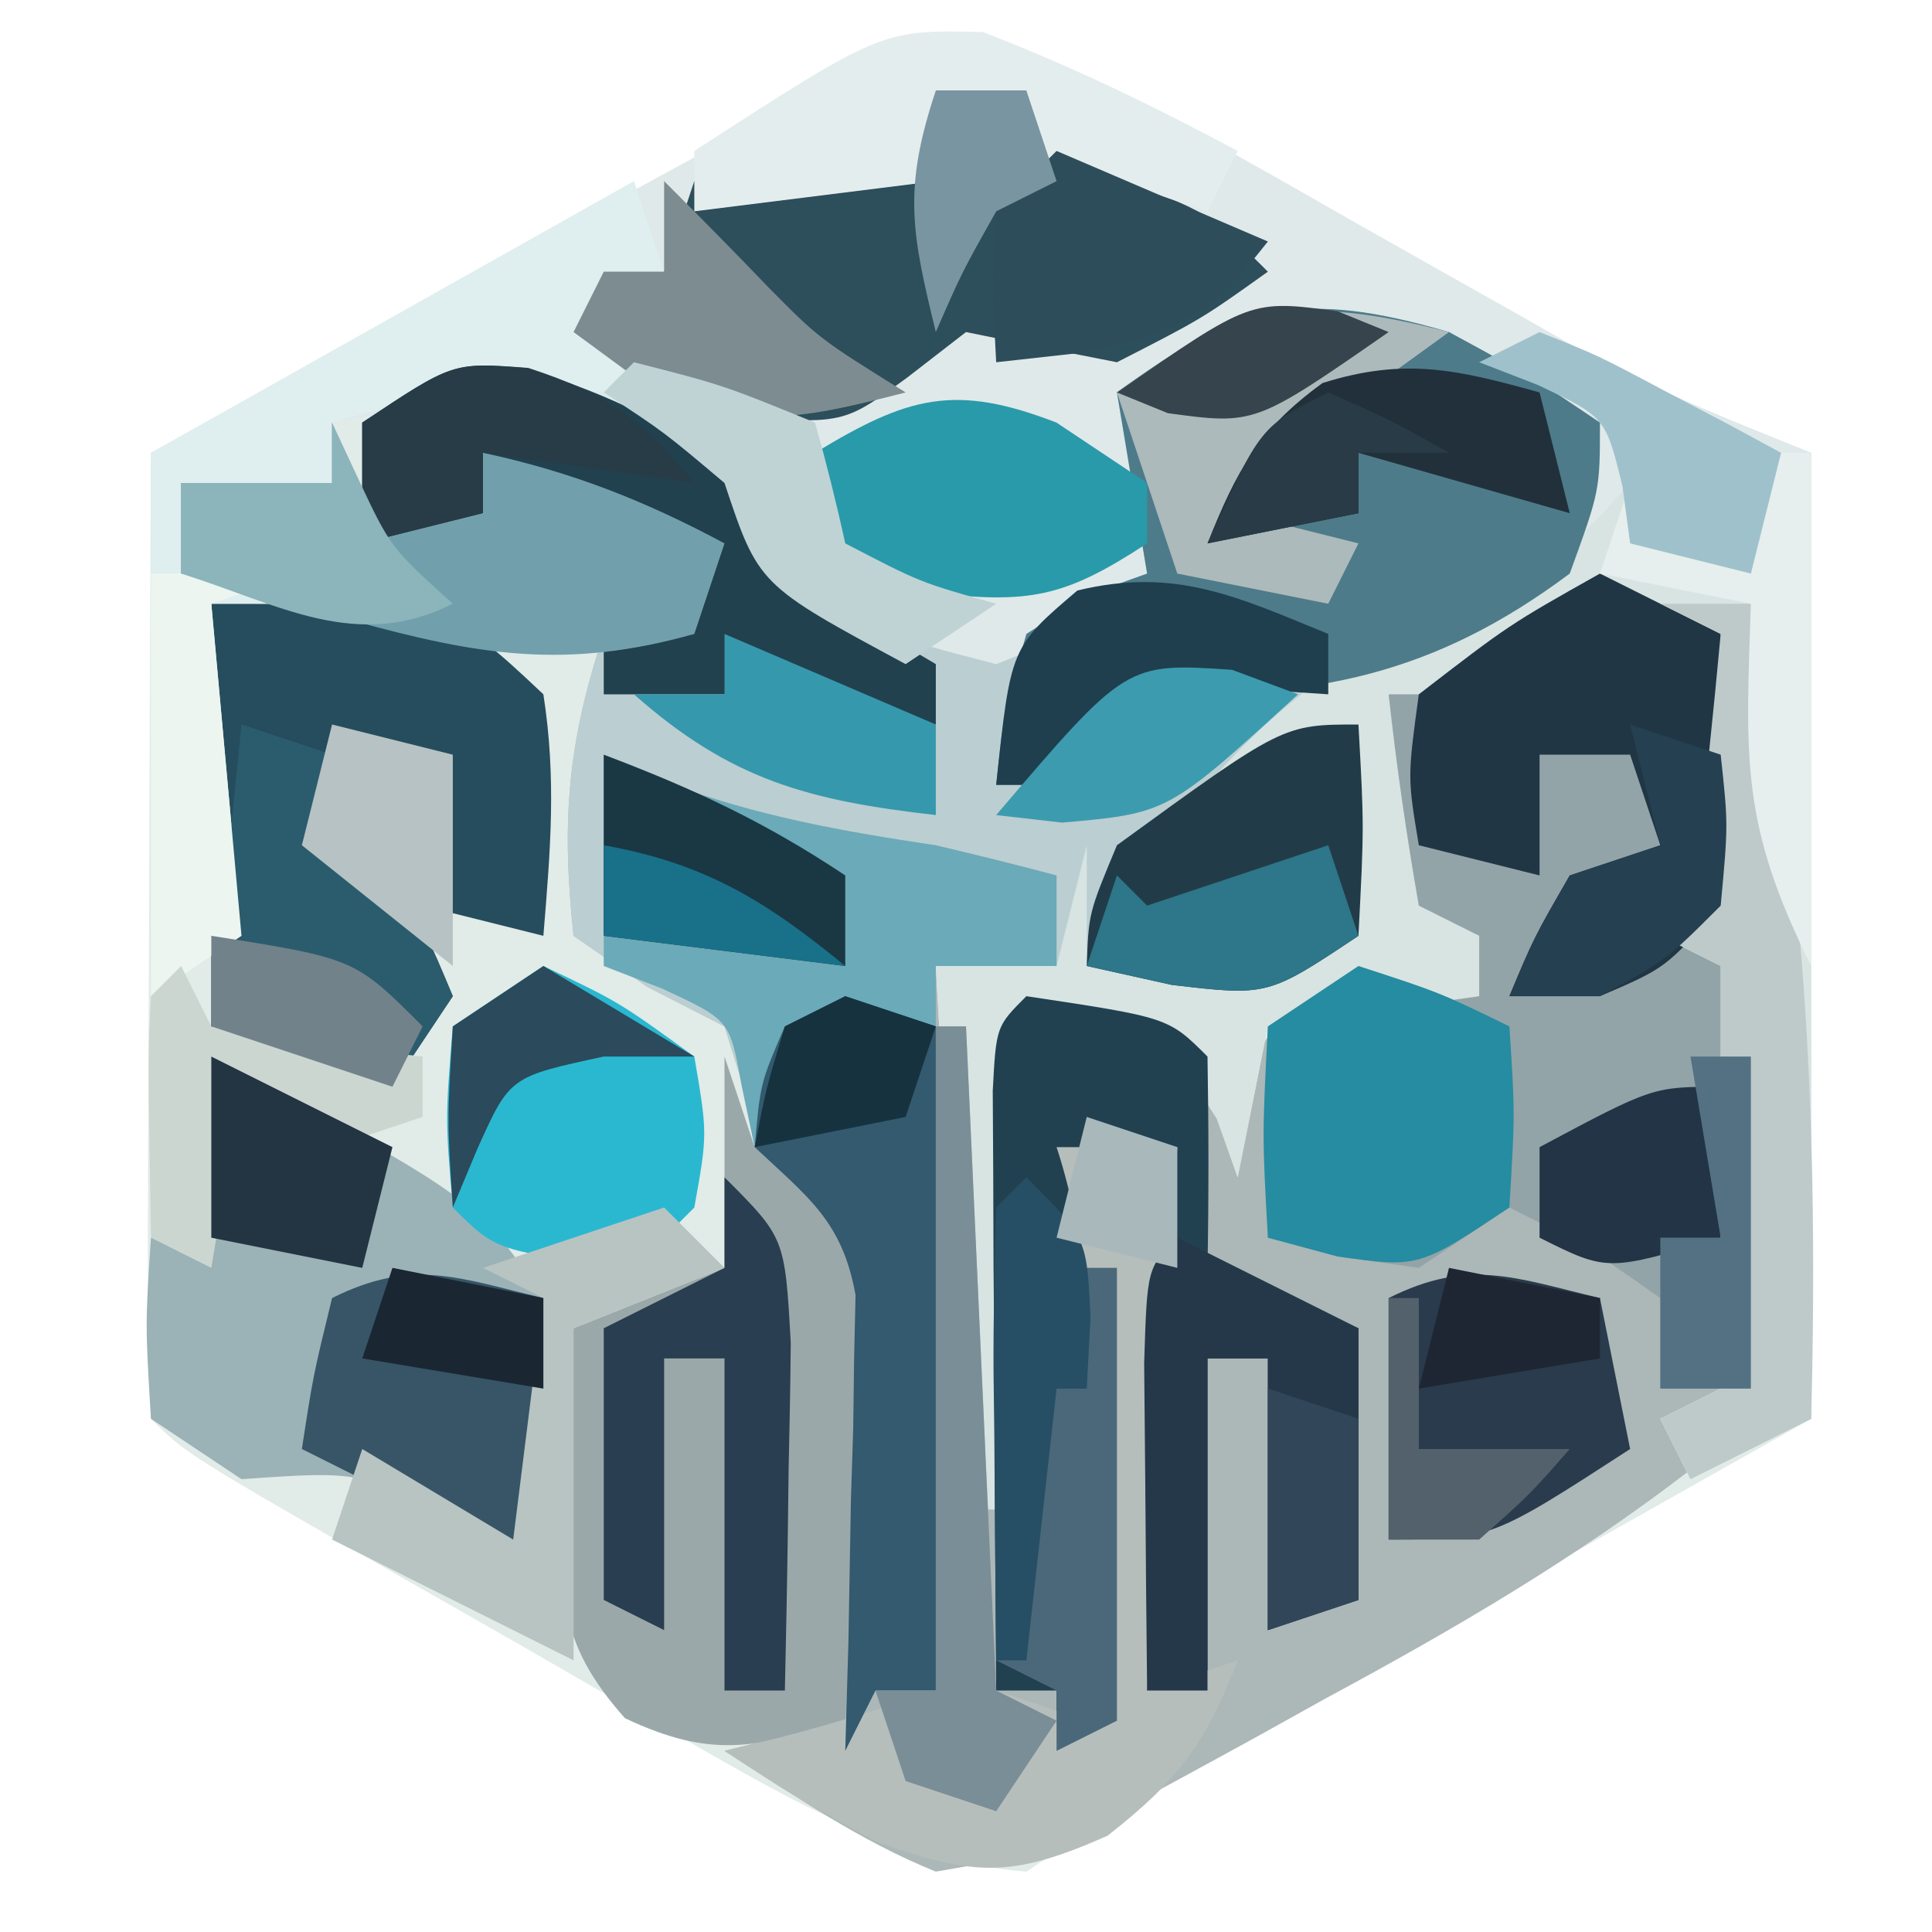 <?xml version="1.0" encoding="UTF-8"?>
<svg version="1.1" xmlns="http://www.w3.org/2000/svg" width="64" height="64">
<path d="M0 0 C2.689 0.802 4.855 1.826 7.293 3.211 C8.157 3.695 9.02 4.179 9.91 4.677 C10.8 5.185 11.689 5.692 12.605 6.215 C14.375 7.216 16.146 8.215 17.918 9.211 C19.088 9.877 19.088 9.877 20.281 10.556 C22.642 11.796 25.129 12.787 27.605 13.777 C27.605 24.337 27.605 34.897 27.605 45.777 C16.293 52.152 16.293 52.152 12.737 54.154 C11.811 54.676 10.884 55.199 9.93 55.738 C8.982 56.272 8.034 56.806 7.057 57.357 C5.201 58.432 3.391 59.587 1.605 60.777 C-2.431 60.444 -5.4 58.863 -8.879 56.871 C-10.405 56.003 -10.405 56.003 -11.961 55.117 C-13.012 54.51 -14.062 53.903 -15.145 53.277 C-16.744 52.366 -16.744 52.366 -18.375 51.437 C-26.224 46.948 -26.224 46.948 -27.395 45.777 C-27.483 43.401 -27.51 41.055 -27.492 38.679 C-27.491 37.971 -27.489 37.262 -27.488 36.531 C-27.482 34.259 -27.47 31.987 -27.457 29.715 C-27.452 28.177 -27.447 26.64 -27.443 25.103 C-27.432 21.328 -27.415 17.552 -27.395 13.777 C-26.744 13.424 -26.093 13.071 -25.423 12.707 C-22.475 11.107 -19.528 9.505 -16.582 7.902 C-15.046 7.069 -15.046 7.069 -13.479 6.219 C-12.496 5.684 -11.513 5.149 -10.5 4.597 C-9.594 4.105 -8.688 3.613 -7.755 3.106 C-1.92 -0.179 -1.92 -0.179 0 0 Z " fill="#E1EBE8" transform="translate(32.395,1.223)"/>
<path d="M0 0 C2.875 1.562 2.875 1.562 5 3 C4.848 5.293 4.848 5.293 4 8 C1.496 9.801 1.496 9.801 -1.562 11.312 C-2.574 11.824 -3.586 12.336 -4.629 12.863 C-5.411 13.238 -6.194 13.614 -7 14 C-5.68 13.67 -4.36 13.34 -3 13 C-2.812 16.375 -2.812 16.375 -3 20 C-6.549 22.366 -7.576 22.109 -11.688 21.625 C-13.178 21.459 -13.178 21.459 -14.699 21.289 C-15.458 21.194 -16.218 21.098 -17 21 C-16.34 21.66 -15.68 22.32 -15 23 C-14.361 22.835 -13.721 22.67 -13.062 22.5 C-12.042 22.253 -12.042 22.253 -11 22 C-8 24 -8 24 -7 27 C-6.907 26.072 -6.907 26.072 -6.812 25.125 C-6 23 -6 23 -3.562 21.688 C-1 21 -1 21 1 22 C1 21.34 1 20.68 1 20 C0.01 19.67 -0.98 19.34 -2 19 C-2 16.69 -2 14.38 -2 12 C0.64 10.68 3.28 9.36 6 8 C6.99 8.66 7.98 9.32 9 10 C9.258 12.129 9.258 12.129 9.125 14.562 C9.054 16.041 9.006 17.52 9 19 C9.33 19.33 9.66 19.66 10 20 C10.208 22.436 10.324 24.81 10.375 27.25 C10.412 27.919 10.45 28.588 10.488 29.277 C10.552 32.867 10.184 34.75 8.043 37.656 C4.201 40.616 0.2 42.952 -4.062 45.25 C-4.865 45.696 -5.667 46.142 -6.494 46.602 C-13.394 50.381 -13.394 50.381 -17 51 C-19.563 49.963 -21.651 48.491 -24 47 C-22.02 46.505 -22.02 46.505 -20 46 C-19.919 43.395 -19.86 40.793 -19.812 38.188 C-19.787 37.45 -19.762 36.712 -19.736 35.951 C-19.592 31.73 -19.592 31.73 -21.488 28.113 C-22.237 27.562 -22.237 27.562 -23 27 C-23.124 26.34 -23.247 25.68 -23.375 25 C-23.581 24.34 -23.788 23.68 -24 23 C-25.268 22.35 -25.268 22.35 -26.562 21.688 C-27.367 21.131 -28.171 20.574 -29 20 C-29.406 16.214 -29.203 13.609 -28 10 C-27.01 9.67 -26.02 9.34 -25 9 C-25 8.34 -25 7.68 -25 7 C-27.31 6.01 -29.62 5.02 -32 4 C-32 4.66 -32 5.32 -32 6 C-33.32 6.33 -34.64 6.66 -36 7 C-36 5.68 -36 4.36 -36 3 C-33 1 -33 1 -30.625 1.188 C-27.696 2.094 -25.486 3.205 -23 5 C-22.67 5.99 -22.34 6.98 -22 8 C-18.784 10.021 -18.784 10.021 -15 11 C-12.072 9.846 -12.072 9.846 -10 8 C-10.33 6.02 -10.66 4.04 -11 2 C-6.968 -0.965 -4.813 -1.404 0 0 Z " fill="#ACB7B7" transform="translate(48,11)"/>
<path d="M0 0 C2.689 0.802 4.855 1.826 7.293 3.211 C8.157 3.695 9.02 4.179 9.91 4.677 C10.8 5.185 11.689 5.692 12.605 6.215 C14.375 7.216 16.146 8.215 17.918 9.211 C19.088 9.877 19.088 9.877 20.281 10.556 C22.642 11.796 25.129 12.787 27.605 13.777 C27.605 24.337 27.605 34.897 27.605 45.777 C26.285 46.437 24.965 47.097 23.605 47.777 C23.275 47.117 22.945 46.457 22.605 45.777 C23.265 45.447 23.925 45.117 24.605 44.777 C24.605 40.157 24.605 35.537 24.605 30.777 C23.945 30.447 23.285 30.117 22.605 29.777 C23.1 29.282 23.1 29.282 23.605 28.777 C23.837 27.262 24.018 25.74 24.168 24.215 C24.252 23.388 24.336 22.562 24.422 21.711 C24.513 20.754 24.513 20.754 24.605 19.777 C22.736 19.135 22.736 19.135 20.605 18.777 C17.982 20.168 17.982 20.168 15.605 21.777 C14.945 21.777 14.285 21.777 13.605 21.777 C13.861 24.12 14.198 26.456 14.605 28.777 C15.265 29.107 15.925 29.437 16.605 29.777 C16.605 30.437 16.605 31.097 16.605 31.777 C13.14 32.272 13.14 32.272 9.605 32.777 C9.275 34.427 8.945 36.077 8.605 37.777 C8.265 36.818 8.265 36.818 7.918 35.84 C7.485 35.159 7.052 34.478 6.605 33.777 C4.955 33.447 3.305 33.117 1.605 32.777 C1.275 38.057 0.945 43.337 0.605 48.777 C0.275 48.777 -0.055 48.777 -0.395 48.777 C-0.725 42.837 -1.055 36.897 -1.395 30.777 C-0.075 30.777 1.245 30.777 2.605 30.777 C2.935 29.457 3.265 28.137 3.605 26.777 C3.605 28.097 3.605 29.417 3.605 30.777 C7.746 30.987 7.746 30.987 11.605 29.777 C11.605 27.797 11.605 25.817 11.605 23.777 C10.285 24.107 8.965 24.437 7.605 24.777 C10.63 21.248 13.691 19.651 17.898 17.902 C19.807 16.893 19.807 16.893 20.344 14.652 C20.43 14.033 20.516 13.415 20.605 12.777 C16.955 11.167 13.605 10.032 9.605 9.777 C7.243 11.088 7.243 11.088 5.605 12.777 C6.1 15.252 6.1 15.252 6.605 17.777 C5.801 18.169 4.997 18.561 4.168 18.965 C1.375 20.547 1.375 20.547 0.793 23.465 C0.7 24.609 0.7 24.609 0.605 25.777 C0.275 25.777 -0.055 25.777 -0.395 25.777 C-0.395 24.127 -0.395 22.477 -0.395 20.777 C-1.343 20.53 -2.292 20.282 -3.27 20.027 C-6.871 18.587 -6.886 18.095 -8.395 14.777 C-10.748 12.77 -12.361 11.758 -15.5 11.816 C-17.476 12.061 -19.437 12.412 -21.395 12.777 C-21.395 13.437 -21.395 14.097 -21.395 14.777 C-23.045 14.777 -24.695 14.777 -26.395 14.777 C-26.395 15.767 -26.395 16.757 -26.395 17.777 C-25.075 18.107 -23.755 18.437 -22.395 18.777 C-23.385 18.777 -24.375 18.777 -25.395 18.777 C-25.065 22.407 -24.735 26.037 -24.395 29.777 C-25.385 30.437 -26.375 31.097 -27.395 31.777 C-27.395 25.837 -27.395 19.897 -27.395 13.777 C-25.841 12.934 -24.288 12.091 -22.688 11.222 C-20.652 10.116 -18.617 9.009 -16.582 7.902 C-15.046 7.069 -15.046 7.069 -13.479 6.219 C-12.496 5.684 -11.513 5.149 -10.5 4.597 C-9.594 4.105 -8.688 3.613 -7.755 3.106 C-1.92 -0.179 -1.92 -0.179 0 0 Z " fill="#DFE9E9" transform="translate(32.395,1.223)"/>
<path d="M0 0 C2.875 1.562 2.875 1.562 5 3 C4.848 5.293 4.848 5.293 4 8 C1.496 9.801 1.496 9.801 -1.562 11.312 C-2.574 11.824 -3.586 12.336 -4.629 12.863 C-5.411 13.238 -6.194 13.614 -7 14 C-5.68 13.67 -4.36 13.34 -3 13 C-2.812 16.375 -2.812 16.375 -3 20 C-6 22 -6 22 -17 21 C-17 28.92 -17 36.84 -17 45 C-17.66 45 -18.32 45 -19 45 C-19.33 45.66 -19.66 46.32 -20 47 C-19.965 45.808 -19.93 44.615 -19.895 43.387 C-19.866 41.82 -19.839 40.254 -19.812 38.688 C-19.787 37.902 -19.762 37.116 -19.736 36.307 C-19.727 35.549 -19.717 34.792 -19.707 34.012 C-19.691 33.315 -19.676 32.619 -19.659 31.901 C-20.099 29.446 -21.192 28.65 -23 27 C-23.124 26.34 -23.247 25.68 -23.375 25 C-23.581 24.34 -23.788 23.68 -24 23 C-25.268 22.35 -25.268 22.35 -26.562 21.688 C-27.367 21.131 -28.171 20.574 -29 20 C-29.406 16.214 -29.203 13.609 -28 10 C-27.01 9.67 -26.02 9.34 -25 9 C-25 8.34 -25 7.68 -25 7 C-27.31 6.01 -29.62 5.02 -32 4 C-32 4.66 -32 5.32 -32 6 C-33.32 6.33 -34.64 6.66 -36 7 C-36 5.68 -36 4.36 -36 3 C-33 1 -33 1 -30.625 1.188 C-27.696 2.094 -25.486 3.205 -23 5 C-22.67 5.99 -22.34 6.98 -22 8 C-18.784 10.021 -18.784 10.021 -15 11 C-12.072 9.846 -12.072 9.846 -10 8 C-10.33 6.02 -10.66 4.04 -11 2 C-6.968 -0.965 -4.813 -1.404 0 0 Z " fill="#BBCED1" transform="translate(48,11)"/>
<path d="M0 0 C0.583 0.369 1.165 0.737 1.766 1.117 C1.754 1.755 1.742 2.393 1.73 3.051 C1.721 3.877 1.712 4.703 1.703 5.555 C1.692 6.378 1.68 7.202 1.668 8.051 C1.533 10.109 1.533 10.109 2.766 11.117 C2.839 13.648 2.858 16.15 2.828 18.68 C2.824 19.391 2.819 20.102 2.814 20.834 C2.803 22.595 2.785 24.356 2.766 26.117 C1.776 26.117 0.786 26.117 -0.234 26.117 C-0.234 25.127 -0.234 24.137 -0.234 23.117 C-2.679 21.4 -2.679 21.4 -5.234 20.117 C-6.224 20.777 -7.214 21.437 -8.234 22.117 C-10.922 21.742 -10.922 21.742 -13.234 21.117 C-13.234 18.807 -13.234 16.497 -13.234 14.117 C-10.859 13.055 -10.859 13.055 -8.234 12.117 C-7.574 12.447 -6.914 12.777 -6.234 13.117 C-6.234 12.457 -6.234 11.797 -6.234 11.117 C-7.224 10.787 -8.214 10.457 -9.234 10.117 C-9.234 7.807 -9.234 5.497 -9.234 3.117 C-2.784 -1.1 -2.784 -1.1 0 0 Z " fill="#92A4A8" transform="translate(55.234,19.883)"/>
<path d="M0 0 C0.33 0 0.66 0 1 0 C1 10.56 1 21.12 1 32 C-0.32 32.66 -1.64 33.32 -3 34 C-3.33 33.34 -3.66 32.68 -4 32 C-3.34 31.67 -2.68 31.34 -2 31 C-2 26.38 -2 21.76 -2 17 C-2.66 16.67 -3.32 16.34 -4 16 C-3.67 15.67 -3.34 15.34 -3 15 C-2.768 13.485 -2.588 11.962 -2.438 10.438 C-2.354 9.611 -2.27 8.785 -2.184 7.934 C-2.123 7.296 -2.062 6.657 -2 6 C-3.87 5.358 -3.87 5.358 -6 5 C-8.624 6.391 -8.624 6.391 -11 8 C-11.66 8 -12.32 8 -13 8 C-12.744 10.343 -12.407 12.678 -12 15 C-11.34 15.33 -10.68 15.66 -10 16 C-10 16.66 -10 17.32 -10 18 C-12.31 18.33 -14.62 18.66 -17 19 C-17.33 20.65 -17.66 22.3 -18 24 C-18.227 23.361 -18.454 22.721 -18.688 22.062 C-19.121 21.382 -19.554 20.701 -20 20 C-21.65 19.67 -23.3 19.34 -25 19 C-25.33 24.28 -25.66 29.56 -26 35 C-26.33 35 -26.66 35 -27 35 C-27.33 29.06 -27.66 23.12 -28 17 C-26.68 17 -25.36 17 -24 17 C-23.67 15.68 -23.34 14.36 -23 13 C-23 14.32 -23 15.64 -23 17 C-18.859 17.21 -18.859 17.21 -15 16 C-15 14.02 -15 12.04 -15 10 C-16.32 10.33 -17.64 10.66 -19 11 C-16.013 7.516 -12.902 5.801 -8.805 3.93 C-6.82 3.023 -6.82 3.023 -5 1 C-4.67 1.66 -4.34 2.32 -4 3 C-3.01 3.33 -2.02 3.66 -1 4 C-0.67 2.68 -0.34 1.36 0 0 Z " fill="#D7E4E2" transform="translate(59,15)"/>
<path d="M0 0 C4.706 0.706 4.706 0.706 6 2 C6.041 4.333 6.042 6.667 6 9 C8.475 9.99 8.475 9.99 11 11 C11 13.97 11 16.94 11 20 C10.01 20.33 9.02 20.66 8 21 C8 18.03 8 15.06 8 12 C7.34 12 6.68 12 6 12 C6 15.63 6 19.26 6 23 C5.34 23 4.68 23 4 23 C4 17.06 4 11.12 4 5 C3.34 5 2.68 5 2 5 C2.246 5.75 2.246 5.75 2.496 6.516 C3.188 9.926 3.105 13.287 3.062 16.75 C3.058 17.447 3.053 18.145 3.049 18.863 C3.037 20.576 3.019 22.288 3 24 C2.34 24.33 1.68 24.66 1 25 C1 24.34 1 23.68 1 23 C0.34 23 -0.32 23 -1 23 C-1.029 19.354 -1.047 15.708 -1.062 12.062 C-1.071 11.022 -1.079 9.981 -1.088 8.908 C-1.093 7.424 -1.093 7.424 -1.098 5.91 C-1.103 4.994 -1.108 4.077 -1.114 3.133 C-1 1 -1 1 0 0 Z " fill="#214151" transform="translate(34,33)"/>
<path d="M0 0 C0.701 0.309 1.403 0.619 2.125 0.938 C5.101 2.037 7.868 2.534 11 3 C12.337 3.317 13.673 3.643 15 4 C15 4.99 15 5.98 15 7 C13.68 7 12.36 7 11 7 C11 14.92 11 22.84 11 31 C10.34 31 9.68 31 9 31 C8.67 31.66 8.34 32.32 8 33 C8.035 31.808 8.07 30.615 8.105 29.387 C8.134 27.82 8.161 26.254 8.188 24.688 C8.213 23.902 8.238 23.116 8.264 22.307 C8.273 21.549 8.283 20.792 8.293 20.012 C8.309 19.315 8.324 18.619 8.341 17.901 C7.901 15.445 6.808 14.652 5 13 C4.856 12.319 4.711 11.639 4.562 10.938 C4.175 8.788 4.175 8.788 1.938 7.75 C1.298 7.503 0.659 7.255 0 7 C0 4.69 0 2.38 0 0 Z " fill="#6BAAB8" transform="translate(20,25)"/>
<path d="M0 0 C2.875 1.562 2.875 1.562 5 3 C5 5.25 5 5.25 4 8 C-0.512 11.37 -4.444 12.129 -10 12 C-11.751 13.417 -11.751 13.417 -13 15 C-13.66 15 -14.32 15 -15 15 C-14.75 12.625 -14.75 12.625 -14 10 C-11.938 8.688 -11.938 8.688 -10 8 C-10.33 6.02 -10.66 4.04 -11 2 C-6.968 -0.965 -4.813 -1.404 0 0 Z " fill="#4D7B8A" transform="translate(48,11)"/>
<path d="M0 0 C0.33 0.99 0.66 1.98 1 3 C3.015 3.733 3.015 3.733 5 4 C4.67 4.33 4.34 4.66 4 5 C4.33 5.66 4.66 6.32 5 7 C4.911 9.558 4.767 12.076 4.562 14.625 C4.51 15.331 4.458 16.038 4.404 16.766 C4.275 18.511 4.138 20.255 4 22 C1.018 22.911 -0.427 23.27 -3.297 21.918 C-5.613 19.31 -5.412 17.748 -5.25 14.312 C-5.214 13.319 -5.178 12.325 -5.141 11.301 C-5.094 10.542 -5.048 9.782 -5 9 C-3.35 8.34 -1.7 7.68 0 7 C0 4.69 0 2.38 0 0 Z " fill="#9BA8AA" transform="translate(24,35)"/>
<path d="M0 0 C8.794 4.735 8.794 4.735 11 8 C11.32 11.03 11.233 13.966 11 17 C10.092 16.505 9.185 16.01 8.25 15.5 C4.991 13.721 4.991 13.721 1 14 C0.01 13.34 -0.98 12.68 -2 12 C-2.188 8.875 -2.188 8.875 -2 6 C-1.67 6 -1.34 6 -1 6 C-0.67 4.02 -0.34 2.04 0 0 Z " fill="#9BB3B7" transform="translate(7,35)"/>
<path d="M0 0 C0.99 0 1.98 0 3 0 C3 0.66 3 1.32 3 2 C3.949 2.289 4.897 2.578 5.875 2.875 C9 4 9 4 11 6 C8.812 7.562 8.812 7.562 6 9 C4.332 8.674 2.665 8.342 1 8 C0.041 8.742 0.041 8.742 -0.938 9.5 C-3 11 -3 11 -6.062 10.875 C-8.987 10.004 -10.152 9.361 -12 7 C-11.01 6.67 -10.02 6.34 -9 6 C-8.67 5.01 -8.34 4.02 -8 3 C-2.25 1.875 -2.25 1.875 0 3 C0 2.01 0 1.02 0 0 Z " fill="#2D4E5B" transform="translate(31,3)"/>
<path d="M0 0 C0.33 0 0.66 0 1 0 C1.33 7.26 1.66 14.52 2 22 C2.99 22.33 3.98 22.66 5 23 C5.027 20.583 5.047 18.167 5.062 15.75 C5.071 15.068 5.079 14.386 5.088 13.684 C5.104 10.307 5.056 7.227 4 4 C5.32 4 6.64 4 8 4 C7.67 9.94 7.34 15.88 7 22 C7.99 21.67 8.98 21.34 10 21 C8.959 23.744 8.027 24.979 5.688 26.812 C2.464 28.237 1.292 28.152 -2 27 C-4.812 25.438 -4.812 25.438 -7 24 C-6.402 23.856 -5.804 23.711 -5.188 23.562 C-3.438 23.113 -1.713 22.571 0 22 C0 14.74 0 7.48 0 0 Z " fill="#B6BEBC" transform="translate(31,34)"/>
<path d="M0 0 C7.812 0 7.812 0 11 3 C11.436 5.796 11.234 8.145 11 11 C9.68 10.67 8.36 10.34 7 10 C7 8.35 7 6.7 7 5 C6.01 5 5.02 5 4 5 C3.67 5.99 3.34 6.98 3 8 C3.99 8.33 4.98 8.66 6 9 C7.188 11.062 7.188 11.062 8 13 C7.01 14.485 7.01 14.485 6 16 C4.02 15.34 2.04 14.68 0 14 C0 9.38 0 4.76 0 0 Z " fill="#264D5D" transform="translate(7,20)"/>
<path d="M0 0 C0.99 0.33 1.98 0.66 3 1 C3 8.26 3 15.52 3 23 C2.34 23 1.68 23 1 23 C0.67 23.66 0.34 24.32 0 25 C0.035 23.808 0.07 22.615 0.105 21.387 C0.134 19.82 0.161 18.254 0.188 16.688 C0.213 15.902 0.238 15.116 0.264 14.307 C0.273 13.549 0.283 12.792 0.293 12.012 C0.309 11.315 0.324 10.619 0.341 9.901 C-0.098 7.452 -1.224 6.67 -3 5 C-2.812 2.875 -2.812 2.875 -2 1 C-1.34 0.67 -0.68 0.34 0 0 Z " fill="#335A6E" transform="translate(28,33)"/>
<path d="M0 0 C0.33 0.99 0.66 1.98 1 3 C0.34 3.66 -0.32 4.32 -1 5 C-0.67 5.66 -0.34 6.32 0 7 C-1.361 6.969 -1.361 6.969 -2.75 6.938 C-5.427 6.989 -7.47 7.222 -10 8 C-10 8.66 -10 9.32 -10 10 C-11.65 10 -13.3 10 -15 10 C-15 10.99 -15 11.98 -15 13 C-13.02 13.495 -13.02 13.495 -11 14 C-11.99 14 -12.98 14 -14 14 C-13.67 17.63 -13.34 21.26 -13 25 C-13.99 25.66 -14.98 26.32 -16 27 C-16 21.06 -16 15.12 -16 9 C-10.72 6.03 -5.44 3.06 0 0 Z " fill="#DFEEEE" transform="translate(21,6)"/>
<path d="M0 0 C1.32 0.66 2.64 1.32 4 2 C4.229 5.033 4.349 7.973 4 11 C2.188 13.062 2.188 13.062 0 14 C-0.99 14 -1.98 14 -3 14 C-2.188 12.062 -2.188 12.062 -1 10 C-0.01 9.67 0.98 9.34 2 9 C1.67 8.01 1.34 7.02 1 6 C0.01 6 -0.98 6 -2 6 C-2 7.32 -2 8.64 -2 10 C-3.32 9.67 -4.64 9.34 -6 9 C-6.375 6.75 -6.375 6.75 -6 4 C-3 1.688 -3 1.688 0 0 Z " fill="#203645" transform="translate(53,19)"/>
<path d="M0 0 C2.929 0.907 5.139 2.017 7.625 3.812 C7.955 4.803 8.285 5.793 8.625 6.812 C10.284 7.824 11.951 8.825 13.625 9.812 C13.625 10.473 13.625 11.133 13.625 11.812 C12.841 11.648 12.057 11.482 11.25 11.312 C8.743 10.75 8.743 10.75 6.625 10.812 C5.305 10.812 3.985 10.812 2.625 10.812 C2.625 10.152 2.625 9.492 2.625 8.812 C3.615 8.482 4.605 8.152 5.625 7.812 C5.625 7.152 5.625 6.492 5.625 5.812 C3.315 4.822 1.005 3.833 -1.375 2.812 C-1.375 3.473 -1.375 4.133 -1.375 4.812 C-2.695 5.143 -4.015 5.473 -5.375 5.812 C-5.375 4.492 -5.375 3.172 -5.375 1.812 C-2.375 -0.188 -2.375 -0.188 0 0 Z " fill="#21414F" transform="translate(17.375,12.188)"/>
<path d="M0 0 C0.33 1.32 0.66 2.64 1 4 C2.32 3.67 3.64 3.34 5 3 C5 2.34 5 1.68 5 1 C7.929 1.628 10.361 2.586 13 4 C12.67 4.99 12.34 5.98 12 7 C7.767 8.186 4.896 7.719 0.688 6.562 C-0.381 6.275 -1.45 5.988 -2.551 5.691 C-3.359 5.463 -4.167 5.235 -5 5 C-5 4.01 -5 3.02 -5 2 C-3.35 2 -1.7 2 0 2 C0 1.34 0 0.68 0 0 Z " fill="#71A0AC" transform="translate(11,14)"/>
<path d="M0 0 C1.98 0.99 3.96 1.98 6 3 C6 5.97 6 8.94 6 12 C5.01 12.33 4.02 12.66 3 13 C3 10.03 3 7.06 3 4 C2.34 4 1.68 4 1 4 C1 7.63 1 11.26 1 15 C0.34 15 -0.32 15 -1 15 C-1.027 12.688 -1.046 10.375 -1.062 8.062 C-1.074 6.775 -1.086 5.487 -1.098 4.16 C-1 1 -1 1 0 0 Z " fill="#24384A" transform="translate(39,41)"/>
<path d="M0 0 C2.688 0.875 2.688 0.875 5 2 C5.188 4.875 5.188 4.875 5 8 C2 10 2 10 -0.688 9.625 C-1.451 9.419 -2.214 9.213 -3 9 C-3.188 5.625 -3.188 5.625 -3 2 C-2.01 1.34 -1.02 0.68 0 0 Z " fill="#258CA1" transform="translate(45,32)"/>
<path d="M0 0 C2.5 1.188 2.5 1.188 5 3 C5.438 5.562 5.438 5.562 5 8 C4.34 8.66 3.68 9.32 3 10 C-1.556 9.444 -1.556 9.444 -3 8 C-3.25 5.062 -3.25 5.062 -3 2 C-2.01 1.34 -1.02 0.68 0 0 Z " fill="#2AB8D0" transform="translate(18,32)"/>
<path d="M0 0 C2 2 2 2 2.195 5.477 C2.182 6.86 2.158 8.242 2.125 9.625 C2.116 10.331 2.107 11.038 2.098 11.766 C2.074 13.511 2.038 15.255 2 17 C1.34 17 0.68 17 0 17 C0 13.37 0 9.74 0 6 C-0.66 6 -1.32 6 -2 6 C-2 8.97 -2 11.94 -2 15 C-2.66 14.67 -3.32 14.34 -4 14 C-4 11.03 -4 8.06 -4 5 C-2.68 4.34 -1.36 3.68 0 3 C0 2.01 0 1.02 0 0 Z " fill="#293E50" transform="translate(24,39)"/>
<path d="M0 0 C0.99 0 1.98 0 3 0 C4.904 9.13 5.228 17.719 5 27 C3.02 27.99 3.02 27.99 1 29 C0.67 28.34 0.34 27.68 0 27 C0.66 26.67 1.32 26.34 2 26 C2 21.38 2 16.76 2 12 C1.34 11.67 0.68 11.34 0 11 C0.33 10.67 0.66 10.34 1 10 C1.232 8.485 1.412 6.962 1.562 5.438 C1.646 4.611 1.73 3.785 1.816 2.934 C1.877 2.296 1.938 1.657 2 1 C1.34 0.67 0.68 0.34 0 0 Z " fill="#BECACA" transform="translate(55,20)"/>
<path d="M0 0 C0.33 1.65 0.66 3.3 1 5 C-3.625 8 -3.625 8 -7 8 C-7 5.36 -7 2.72 -7 0 C-4.333 -1.333 -2.833 -0.671 0 0 Z " fill="#293B4C" transform="translate(53,43)"/>
<path d="M0 0 C0 2.97 0 5.94 0 9 C-2.64 7.68 -5.28 6.36 -8 5 C-7.625 2.562 -7.625 2.562 -7 0 C-4.333 -1.333 -2.833 -0.671 0 0 Z " fill="#375567" transform="translate(18,43)"/>
<path d="M0 0 C0.188 3.375 0.188 3.375 0 7 C-3 9 -3 9 -6.188 8.625 C-7.58 8.316 -7.58 8.316 -9 8 C-8.938 6.25 -8.938 6.25 -8 4 C-2.5 0 -2.5 0 0 0 Z " fill="#213C48" transform="translate(45,24)"/>
<path d="M0 0 C0.99 0.66 1.98 1.32 3 2 C3 2.66 3 3.32 3 4 C0.241 5.804 -0.89 6.013 -4.25 5.625 C-5.157 5.419 -6.065 5.213 -7 5 C-7.33 3.68 -7.66 2.36 -8 1 C-4.932 -0.862 -3.38 -1.309 0 0 Z " fill="#299AAA" transform="translate(35,14)"/>
<path d="M0 0 C0.99 0.33 1.98 0.66 3 1 C2.67 1.99 2.34 2.98 2 4 C2.99 4.33 3.98 4.66 5 5 C6.188 7.062 6.188 7.062 7 9 C6.01 10.485 6.01 10.485 5 12 C3.02 11.34 1.04 10.68 -1 10 C-0.67 6.7 -0.34 3.4 0 0 Z " fill="#2B5C6D" transform="translate(8,24)"/>
<path d="M0 0 C-0.598 0.433 -1.196 0.866 -1.812 1.312 C-3.708 2.775 -5.353 4.271 -7 6 C-5.68 6.33 -4.36 6.66 -3 7 C-3.33 7.66 -3.66 8.32 -4 9 C-5.65 8.67 -7.3 8.34 -9 8 C-9.66 6.02 -10.32 4.04 -11 2 C-6.971 -0.962 -4.828 -1.235 0 0 Z " fill="#ACBABB" transform="translate(48,11)"/>
<path d="M0 0 C2.925 1.125 5.675 2.46 8.438 3.938 C8.107 4.598 7.777 5.258 7.438 5.938 C5.457 5.277 3.478 4.617 1.438 3.938 C1.438 3.277 1.438 2.618 1.438 1.938 C0.448 1.938 -0.542 1.938 -1.562 1.938 C-1.562 2.928 -1.562 3.917 -1.562 4.938 C-4.202 5.268 -6.843 5.598 -9.562 5.938 C-9.562 5.277 -9.562 4.617 -9.562 3.938 C-3.351 -0.082 -3.351 -0.082 0 0 Z " fill="#E4EDED" transform="translate(32.562,1.062)"/>
<path d="M0 0 C0.33 0 0.66 0 1 0 C1.33 7.26 1.66 14.52 2 22 C2.66 22.33 3.32 22.66 4 23 C3.34 23.99 2.68 24.98 2 26 C1.01 25.67 0.02 25.34 -1 25 C-1.33 24.01 -1.66 23.02 -2 22 C-1.34 22 -0.68 22 0 22 C0 14.74 0 7.48 0 0 Z " fill="#7A8E97" transform="translate(31,34)"/>
<path d="M0 0 C0.66 0.66 1.32 1.32 2 2 C0.35 2.66 -1.3 3.32 -3 4 C-3 7.63 -3 11.26 -3 15 C-5.64 13.68 -8.28 12.36 -11 11 C-10.67 10.01 -10.34 9.02 -10 8 C-8.35 8.99 -6.7 9.98 -5 11 C-4.67 8.36 -4.34 5.72 -4 3 C-4.66 2.67 -5.32 2.34 -6 2 C-4.02 1.34 -2.04 0.68 0 0 Z " fill="#B7C4C1" transform="translate(22,40)"/>
<path d="M0 0 C0.33 0 0.66 0 1 0 C1 4.95 1 9.9 1 15 C0.01 15.495 0.01 15.495 -1 16 C-1 15.34 -1 14.68 -1 14 C-1.66 13.67 -2.32 13.34 -3 13 C-2.886 11.395 -2.758 9.791 -2.625 8.188 C-2.555 7.294 -2.486 6.401 -2.414 5.48 C-2 3 -2 3 0 0 Z " fill="#4A6879" transform="translate(36,42)"/>
<path d="M0 0 C3.465 1.485 3.465 1.485 7 3 C5.026 5.523 4.033 5.993 0.812 6.688 C-0.58 6.842 -0.58 6.842 -2 7 C-2.125 4.625 -2.125 4.625 -2 2 C-1.34 1.34 -0.68 0.68 0 0 Z " fill="#2E4D5A" transform="translate(35,5)"/>
<path d="M0 0 C2.972 1.125 5.334 2.223 8 4 C8 4.99 8 5.98 8 7 C5.36 6.67 2.72 6.34 0 6 C0 4.02 0 2.04 0 0 Z " fill="#1A3744" transform="translate(20,25)"/>
<path d="M0 0 C0.33 0 0.66 0 1 0 C1 5.61 1 11.22 1 17 C-1.353 12.293 -1.171 10.131 -1 5 C-2.65 4.67 -4.3 4.34 -6 4 C-5.67 3.01 -5.34 2.02 -5 1 C-4.67 1.66 -4.34 2.32 -4 3 C-3.01 3.33 -2.02 3.66 -1 4 C-0.67 2.68 -0.34 1.36 0 0 Z " fill="#E6EFED" transform="translate(59,15)"/>
<path d="M0 0 C0 0.66 0 1.32 0 2 C-1.392 1.907 -1.392 1.907 -2.812 1.812 C-5.979 1.676 -5.979 1.676 -7.75 3.5 C-8.162 3.995 -8.575 4.49 -9 5 C-9.66 5 -10.32 5 -11 5 C-10.52 0.443 -10.52 0.443 -8.312 -1.438 C-5.078 -2.224 -3.022 -1.236 0 0 Z " fill="#1F3F4E" transform="translate(44,21)"/>
<path d="M0 0 C0.33 1.32 0.66 2.64 1 4 C-1.31 3.34 -3.62 2.68 -6 2 C-6 2.66 -6 3.32 -6 4 C-7.65 4.33 -9.3 4.66 -11 5 C-10.036 2.589 -9.312 1.226 -7.188 -0.312 C-4.458 -1.17 -2.723 -0.756 0 0 Z " fill="#21303B" transform="translate(51,13)"/>
<path d="M0 0 C2.637 0.857 3.757 1.702 5.5 3.812 C3.19 3.482 0.88 3.152 -1.5 2.812 C-1.5 3.473 -1.5 4.133 -1.5 4.812 C-2.82 5.143 -4.14 5.473 -5.5 5.812 C-5.5 4.492 -5.5 3.172 -5.5 1.812 C-2.5 -0.188 -2.5 -0.188 0 0 Z " fill="#273C47" transform="translate(17.5,12.188)"/>
<path d="M0 0 C1.156 1.156 2.306 2.319 3.438 3.5 C5.133 5.216 5.133 5.216 8 7 C4.298 7.947 2.609 8.304 -0.875 6.562 C-1.576 6.047 -2.277 5.531 -3 5 C-2.67 4.34 -2.34 3.68 -2 3 C-1.34 3 -0.68 3 0 3 C0 2.01 0 1.02 0 0 Z " fill="#7D8C91" transform="translate(22,6)"/>
<path d="M0 0 C1.945 0.777 1.945 0.777 4.125 1.938 C5.212 2.508 5.212 2.508 6.32 3.09 C6.875 3.39 7.429 3.691 8 4 C7.67 5.32 7.34 6.64 7 8 C5.68 7.67 4.36 7.34 3 7 C2.876 6.072 2.876 6.072 2.75 5.125 C2.187 2.816 2.187 2.816 -0.062 1.75 C-0.702 1.502 -1.341 1.255 -2 1 C-1.34 0.67 -0.68 0.34 0 0 Z " fill="#9FC1CC" transform="translate(51,11)"/>
<path d="M0 0 C1.65 0 3.3 0 5 0 C4.01 0.33 3.02 0.66 2 1 C2.33 4.63 2.66 8.26 3 12 C2.01 12.66 1.02 13.32 0 14 C0 9.38 0 4.76 0 0 Z " fill="#ECF5F0" transform="translate(5,19)"/>
<path d="M0 0 C2.938 0.75 2.938 0.75 6 2 C6.372 3.323 6.706 4.657 7 6 C9.49 7.297 9.49 7.297 12 8 C11.01 8.66 10.02 9.32 9 10 C4.125 7.375 4.125 7.375 3 4 C1.003 2.315 1.003 2.315 -1 1 C-0.67 0.67 -0.34 0.34 0 0 Z " fill="#BFD3D5" transform="translate(21,12)"/>
<path d="M0 0 C0.33 0.66 0.66 1.32 1 2 C3.322 2.407 5.657 2.744 8 3 C8 3.66 8 4.32 8 5 C7.01 5.33 6.02 5.66 5 6 C4.01 5.34 3.02 4.68 2 4 C1.67 5.98 1.34 7.96 1 10 C0.34 9.67 -0.32 9.34 -1 9 C-1.098 2.848 -1.098 2.848 -1 1 C-0.67 0.67 -0.34 0.34 0 0 Z " fill="#CCD6D1" transform="translate(6,32)"/>
<path d="M0 0 C0.99 0.33 1.98 0.66 3 1 C3.25 3.312 3.25 3.312 3 6 C1.188 7.812 1.188 7.812 -1 9 C-1.99 9 -2.98 9 -4 9 C-3.188 7.062 -3.188 7.062 -2 5 C-1.01 4.67 -0.02 4.34 1 4 C0.67 2.68 0.34 1.36 0 0 Z " fill="#254051" transform="translate(54,24)"/>
<path d="M0 0 C1.98 0.99 3.96 1.98 6 3 C5.67 4.32 5.34 5.64 5 7 C3.35 6.67 1.7 6.34 0 6 C0 4.02 0 2.04 0 0 Z " fill="#233442" transform="translate(7,35)"/>
<path d="M0 0 C3.465 1.485 3.465 1.485 7 3 C7 3.99 7 4.98 7 6 C2.781 5.521 0.203 4.834 -3 2 C-2.01 2 -1.02 2 0 2 C0 1.34 0 0.68 0 0 Z " fill="#3698AD" transform="translate(24,21)"/>
<path d="M0 0 C0.289 0.619 0.578 1.238 0.875 1.875 C1.937 4.133 1.937 4.133 4 6 C0.799 7.6 -1.723 6.032 -5 5 C-5 4.01 -5 3.02 -5 2 C-3.35 2 -1.7 2 0 2 C0 1.34 0 0.68 0 0 Z " fill="#8BB4BB" transform="translate(11,14)"/>
<path d="M0 0 C2 2 2 2 2.125 4.625 C2.084 5.409 2.042 6.192 2 7 C1.67 7 1.34 7 1 7 C0.67 9.97 0.34 12.94 0 16 C-0.33 16 -0.66 16 -1 16 C-1.027 13.521 -1.047 11.042 -1.062 8.562 C-1.075 7.502 -1.075 7.502 -1.088 6.42 C-1.097 4.613 -1.052 2.806 -1 1 C-0.67 0.67 -0.34 0.34 0 0 Z " fill="#264F65" transform="translate(34,39)"/>
<path d="M0 0 C0 1.65 0 3.3 0 5 C-3.75 6.125 -3.75 6.125 -6 5 C-6 4.01 -6 3.02 -6 2 C-2.25 0 -2.25 0 0 0 Z " fill="#223445" transform="translate(57,36)"/>
<path d="M0 0 C0.33 0.99 0.66 1.98 1 3 C-2 5 -2 5 -5.188 4.625 C-6.116 4.419 -7.044 4.213 -8 4 C-7.67 3.01 -7.34 2.02 -7 1 C-6.67 1.33 -6.34 1.66 -6 2 C-4.02 1.34 -2.04 0.68 0 0 Z " fill="#2E7689" transform="translate(44,28)"/>
<path d="M0 0 C1.98 0.495 1.98 0.495 4 1 C4 3.31 4 5.62 4 8 C2.35 6.68 0.7 5.36 -1 4 C-0.67 2.68 -0.34 1.36 0 0 Z " fill="#B6C2C4" transform="translate(11,24)"/>
<path d="M0 0 C0.722 0.268 1.444 0.536 2.188 0.812 C-2.12 4.751 -2.12 4.751 -5.625 5.062 C-6.347 4.98 -7.069 4.897 -7.812 4.812 C-3.505 -0.234 -3.505 -0.234 0 0 Z " fill="#3C9BAF" transform="translate(40.812,22.188)"/>
<path d="M0 0 C4.75 0.75 4.75 0.75 7 3 C6.67 3.66 6.34 4.32 6 5 C4.02 4.34 2.04 3.68 0 3 C0 2.01 0 1.02 0 0 Z " fill="#71828B" transform="translate(7,31)"/>
<path d="M0 0 C0.66 0 1.32 0 2 0 C2 3.63 2 7.26 2 11 C1.01 11 0.02 11 -1 11 C-1 9.35 -1 7.7 -1 6 C-0.34 6 0.32 6 1 6 C0.67 4.02 0.34 2.04 0 0 Z " fill="#537183" transform="translate(56,35)"/>
<path d="M0 0 C0.99 0.33 1.98 0.66 3 1 C3 2.98 3 4.96 3 7 C2.01 7.33 1.02 7.66 0 8 C0 5.36 0 2.72 0 0 Z " fill="#314759" transform="translate(42,46)"/>
<path d="M0 0 C1.65 0.99 3.3 1.98 5 3 C4.01 3 3.02 3 2 3 C-1.113 3.669 -1.113 3.669 -2.188 6.062 C-2.456 6.702 -2.724 7.341 -3 8 C-3.188 5.125 -3.188 5.125 -3 2 C-2.01 1.34 -1.02 0.68 0 0 Z " fill="#2B4A5C" transform="translate(18,32)"/>
<path d="M0 0 C0.33 0 0.66 0 1 0 C1 1.65 1 3.3 1 5 C2.65 5 4.3 5 6 5 C4.688 6.5 4.688 6.5 3 8 C2.01 8 1.02 8 0 8 C0 5.36 0 2.72 0 0 Z " fill="#52616B" transform="translate(46,43)"/>
<path d="M0 0 C0.557 0.227 1.114 0.454 1.688 0.688 C-2.743 3.764 -2.743 3.764 -5.625 3.375 C-6.46 3.035 -6.46 3.035 -7.312 2.688 C-2.882 -0.389 -2.882 -0.389 0 0 Z " fill="#35444D" transform="translate(44.312,10.312)"/>
<path d="M0 0 C1.65 0.33 3.3 0.66 5 1 C5 1.66 5 2.32 5 3 C3.02 3.33 1.04 3.66 -1 4 C-0.67 2.68 -0.34 1.36 0 0 Z " fill="#1E2634" transform="translate(48,42)"/>
<path d="M0 0 C1.65 0.33 3.3 0.66 5 1 C5 1.99 5 2.98 5 4 C2.03 3.505 2.03 3.505 -1 3 C-0.67 2.01 -0.34 1.02 0 0 Z " fill="#1A2733" transform="translate(13,42)"/>
<path d="M0 0 C0.99 0.33 1.98 0.66 3 1 C3 2.32 3 3.64 3 5 C1.68 4.67 0.36 4.34 -1 4 C-0.67 2.68 -0.34 1.36 0 0 Z " fill="#A9B8BB" transform="translate(36,37)"/>
<path d="M0 0 C0.99 0.33 1.98 0.66 3 1 C2.67 1.99 2.34 2.98 2 4 C0.35 4.33 -1.3 4.66 -3 5 C-2.625 3.062 -2.625 3.062 -2 1 C-1.34 0.67 -0.68 0.34 0 0 Z " fill="#16323F" transform="translate(28,33)"/>
<path d="M0 0 C3.356 0.599 5.378 1.846 8 4 C5.36 3.67 2.72 3.34 0 3 C0 2.01 0 1.02 0 0 Z " fill="#197089" transform="translate(20,28)"/>
<path d="M0 0 C2.125 0.938 2.125 0.938 4 2 C3.01 2 2.02 2 1 2 C1 2.66 1 3.32 1 4 C-0.65 4.33 -2.3 4.66 -4 5 C-2.25 1.125 -2.25 1.125 0 0 Z " fill="#293B46" transform="translate(44,13)"/>
<path d="M0 0 C0.99 0 1.98 0 3 0 C3.33 0.99 3.66 1.98 4 3 C3.01 3.495 3.01 3.495 2 4 C0.866 6.017 0.866 6.017 0 8 C-0.8 4.713 -1.097 3.29 0 0 Z " fill="#7995A1" transform="translate(31,3)"/>
</svg>
